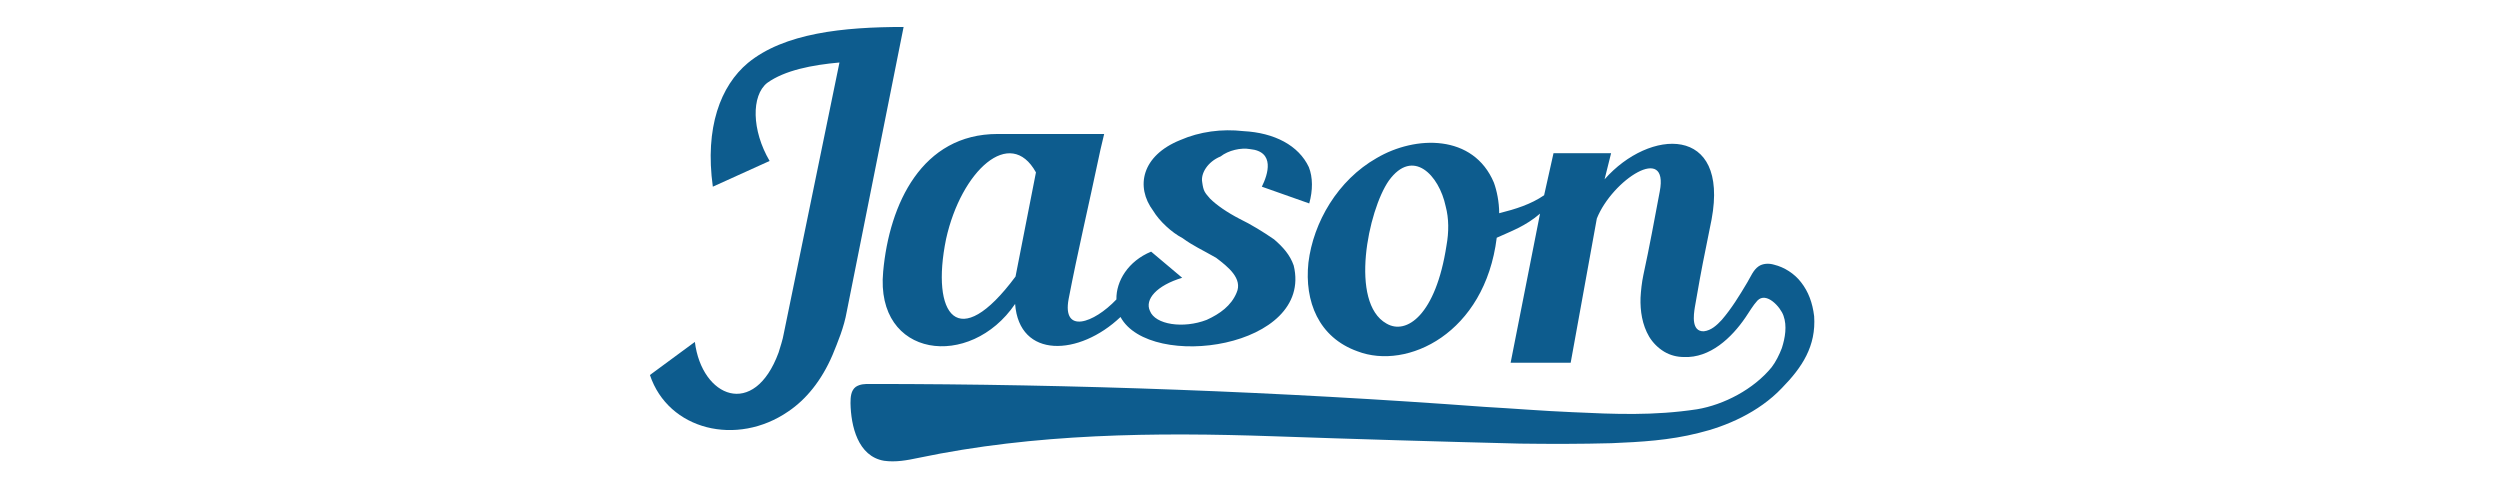 <?xml version="1.0" encoding="utf-8"?>
<!-- Generator: Adobe Illustrator 17.1.0, SVG Export Plug-In . SVG Version: 6.00 Build 0)  -->
<!DOCTYPE svg PUBLIC "-//W3C//DTD SVG 1.1//EN" "http://www.w3.org/Graphics/SVG/1.1/DTD/svg11.dtd">
<svg version="1.1" id="Layer_1" xmlns="http://www.w3.org/2000/svg" xmlns:xlink="http://www.w3.org/1999/xlink" x="0px" y="0px"
	 viewBox="0 261 612 122" enable-background="new 0 261 612 122" xml:space="preserve">
<g>
	<path fill="none" d="M248.8,328.6l5-25.5c-6.3-11.4-18.3-0.3-22,16.3C227.8,338.1,234.5,347.7,248.8,328.6z"/>
	<path fill="none" d="M342.9,305.3c-5.1,7.3-9.8,29.9-0.6,35c5,2.9,12-2.2,14.7-19.1c0.6-3.5,0.7-6.7-0.1-9.7
		C355.3,304,348.7,297.1,342.9,305.3z"/>
	<path fill="#0d5c8e" d="M183.1,276.4c-6.7,5.6-10.6,15.8-8.6,30.3l13.9-6.3c-4.4-7.5-4.5-16-0.6-19.1c4.3-3.1,11-4.4,17.7-5l-13.6,66.2
		c-0.3,1.8-0.9,3.4-1.3,4.8c-6,16.3-18.8,11-20.5-2.6c-2.6,1.9-7.3,5.4-11,8.1c4.5,13.5,21.3,17.6,33.9,8.9
		c4.3-2.9,8.1-7.5,10.8-13.8c1.3-3.2,2.8-6.7,3.5-10.7l13.9-69.6C206.4,267.6,192,269.1,183.1,276.4z"/>
	<path fill="#0d5c8e"  d="M248.5,335.4c1,13.5,15.7,12.8,25.8,3.2c7.2,13.3,47.3,7.6,42.4-12.6c-0.9-2.6-2.6-4.5-4.8-6.4c-2.6-1.8-5.7-3.7-8.4-5
		c-3.1-1.6-5.7-3.4-7.3-5c-1.3-1.5-1.6-1.8-1.9-4c-0.4-2.1,1.3-5,4.5-6.3c1.9-1.5,5-2.2,7.2-1.8c6.2,0.6,4.4,6.2,2.9,9.2l11.6,4.1
		c0.9-3.2,0.9-6.4-0.1-8.9c-2.5-5.3-8.4-8.4-16-8.8c-5.3-0.6-10.7,0.1-15.5,2.2c-9.4,3.8-11,11.4-6.6,17.3c1.5,2.5,4.5,5.3,7.2,6.7
		c2.6,1.9,4.7,2.8,8.2,4.8c2.9,2.2,6.6,5.1,5,8.6c-1.3,3.1-4,5.1-7.3,6.6c-5.7,2.2-12.6,1.2-13.9-2.2c-1.3-2.8,1.6-6.2,7.9-8.1
		l-7.6-6.4c-5.6,2.3-8.6,7.2-8.5,11.7c-5.6,5.9-13.3,8.5-11.7-0.1c2.3-11.9,4.5-21,7.8-36.6l0.9-3.8h-26.1
		c-18.5,0-26.5,17.1-28,33.7C214.2,348.7,237.5,351.6,248.5,335.4z M231.6,319.5c3.7-16.7,15.7-27.7,22-16.3l-5,25.5
		C234.5,347.7,227.8,338.1,231.6,319.5z"/>
	<path fill="#0d5c8e" d="M440.9,330.1c-1.6-2.1-4.1-3.7-6.6-4.3c-1.3-0.4-2.8-0.3-3.8,0.4c-1.3,0.9-1.9,2.5-2.8,4c-1.9,3.2-3.8,6.3-6.2,9.1
		c-1.2,1.3-2.6,2.6-4.4,2.8c-3.1,0.1-2.5-4-2.2-5.9c2.2-12.6,1.6-8.8,4.1-21.5c4.3-23.2-15.2-22.3-26.2-9.8l1.6-6.4h-14.1l-2.3,10.3
		c-3.2,2.2-7,3.4-11,4.4c0-2.8-0.6-5.6-1.3-7.5c-5-11.9-19.2-11.6-28.7-6c-9.5,5.4-15.5,15.7-16.7,25.6c-1,9.5,2.5,18.3,12,21.7
		c12.2,4.7,31.2-4.4,34.1-27.8c3.5-1.6,7-2.8,10.6-5.9l-7.2,36.5h14.7l6.4-35.3c3.8-9.5,17.7-18.5,15.4-6.6
		c-1.3,6.9-2.5,13.5-4,20.4c-0.4,1.9-0.6,3.8-0.7,5.6c-0.1,3.2,0.4,6.6,2.1,9.5c0.9,1.5,2.2,2.8,3.7,3.7c1.5,0.9,3.2,1.3,4.8,1.3
		c6.4,0.3,11.7-4.7,15.1-9.7c0.9-1.3,1.8-2.9,2.9-4.1c2.2-2.3,5.7,1.6,6.4,3.7c0.9,2.5,0.4,5.4-0.4,7.9c-0.6,1.6-1.5,3.4-2.5,4.7
		c-4.4,5.4-11.7,9.2-18.3,10.3c-10.6,1.6-20.1,1.2-30.6,0.7c-7.2-0.3-14.4-0.9-21.5-1.3c-50-3.7-100.2-5.6-150.4-5.6
		c-1.2,0-2.3,0-3.4,0.7c-1.2,0.9-1.3,2.5-1.3,4c0.1,5.6,1.8,13,8.2,14.1c2.8,0.4,5.6-0.1,8.4-0.7c28.6-6,57.9-6.3,86.9-5.3
		c20.1,0.7,40.3,1.3,60.4,1.8c7.5,0.1,14.9,0.1,22.4-0.1c7.2-0.3,14.2-0.7,21.3-2.5c6.7-1.6,14.7-5,20.4-11c5-5.1,8.4-10.3,7.9-17.6
		C443.7,335.1,442.7,332.4,440.9,330.1z M354.1,321.1c-2.6,17-9.8,22-14.7,19.1c-9.1-5.1-4.5-27.7,0.6-35c5.9-8.1,12.3-1.3,13.9,6.3
		C354.7,314.5,354.7,317.8,354.1,321.1z"/>
</g>
<path fill="#0d5c8e" sd="M314,328.8c0,0,11.6-4.4,13.2-6.3s-1,3.2-1,3.2S316,334,313,334.3C309.9,334.8,314,328.8,314,328.8z"/>
</svg>
